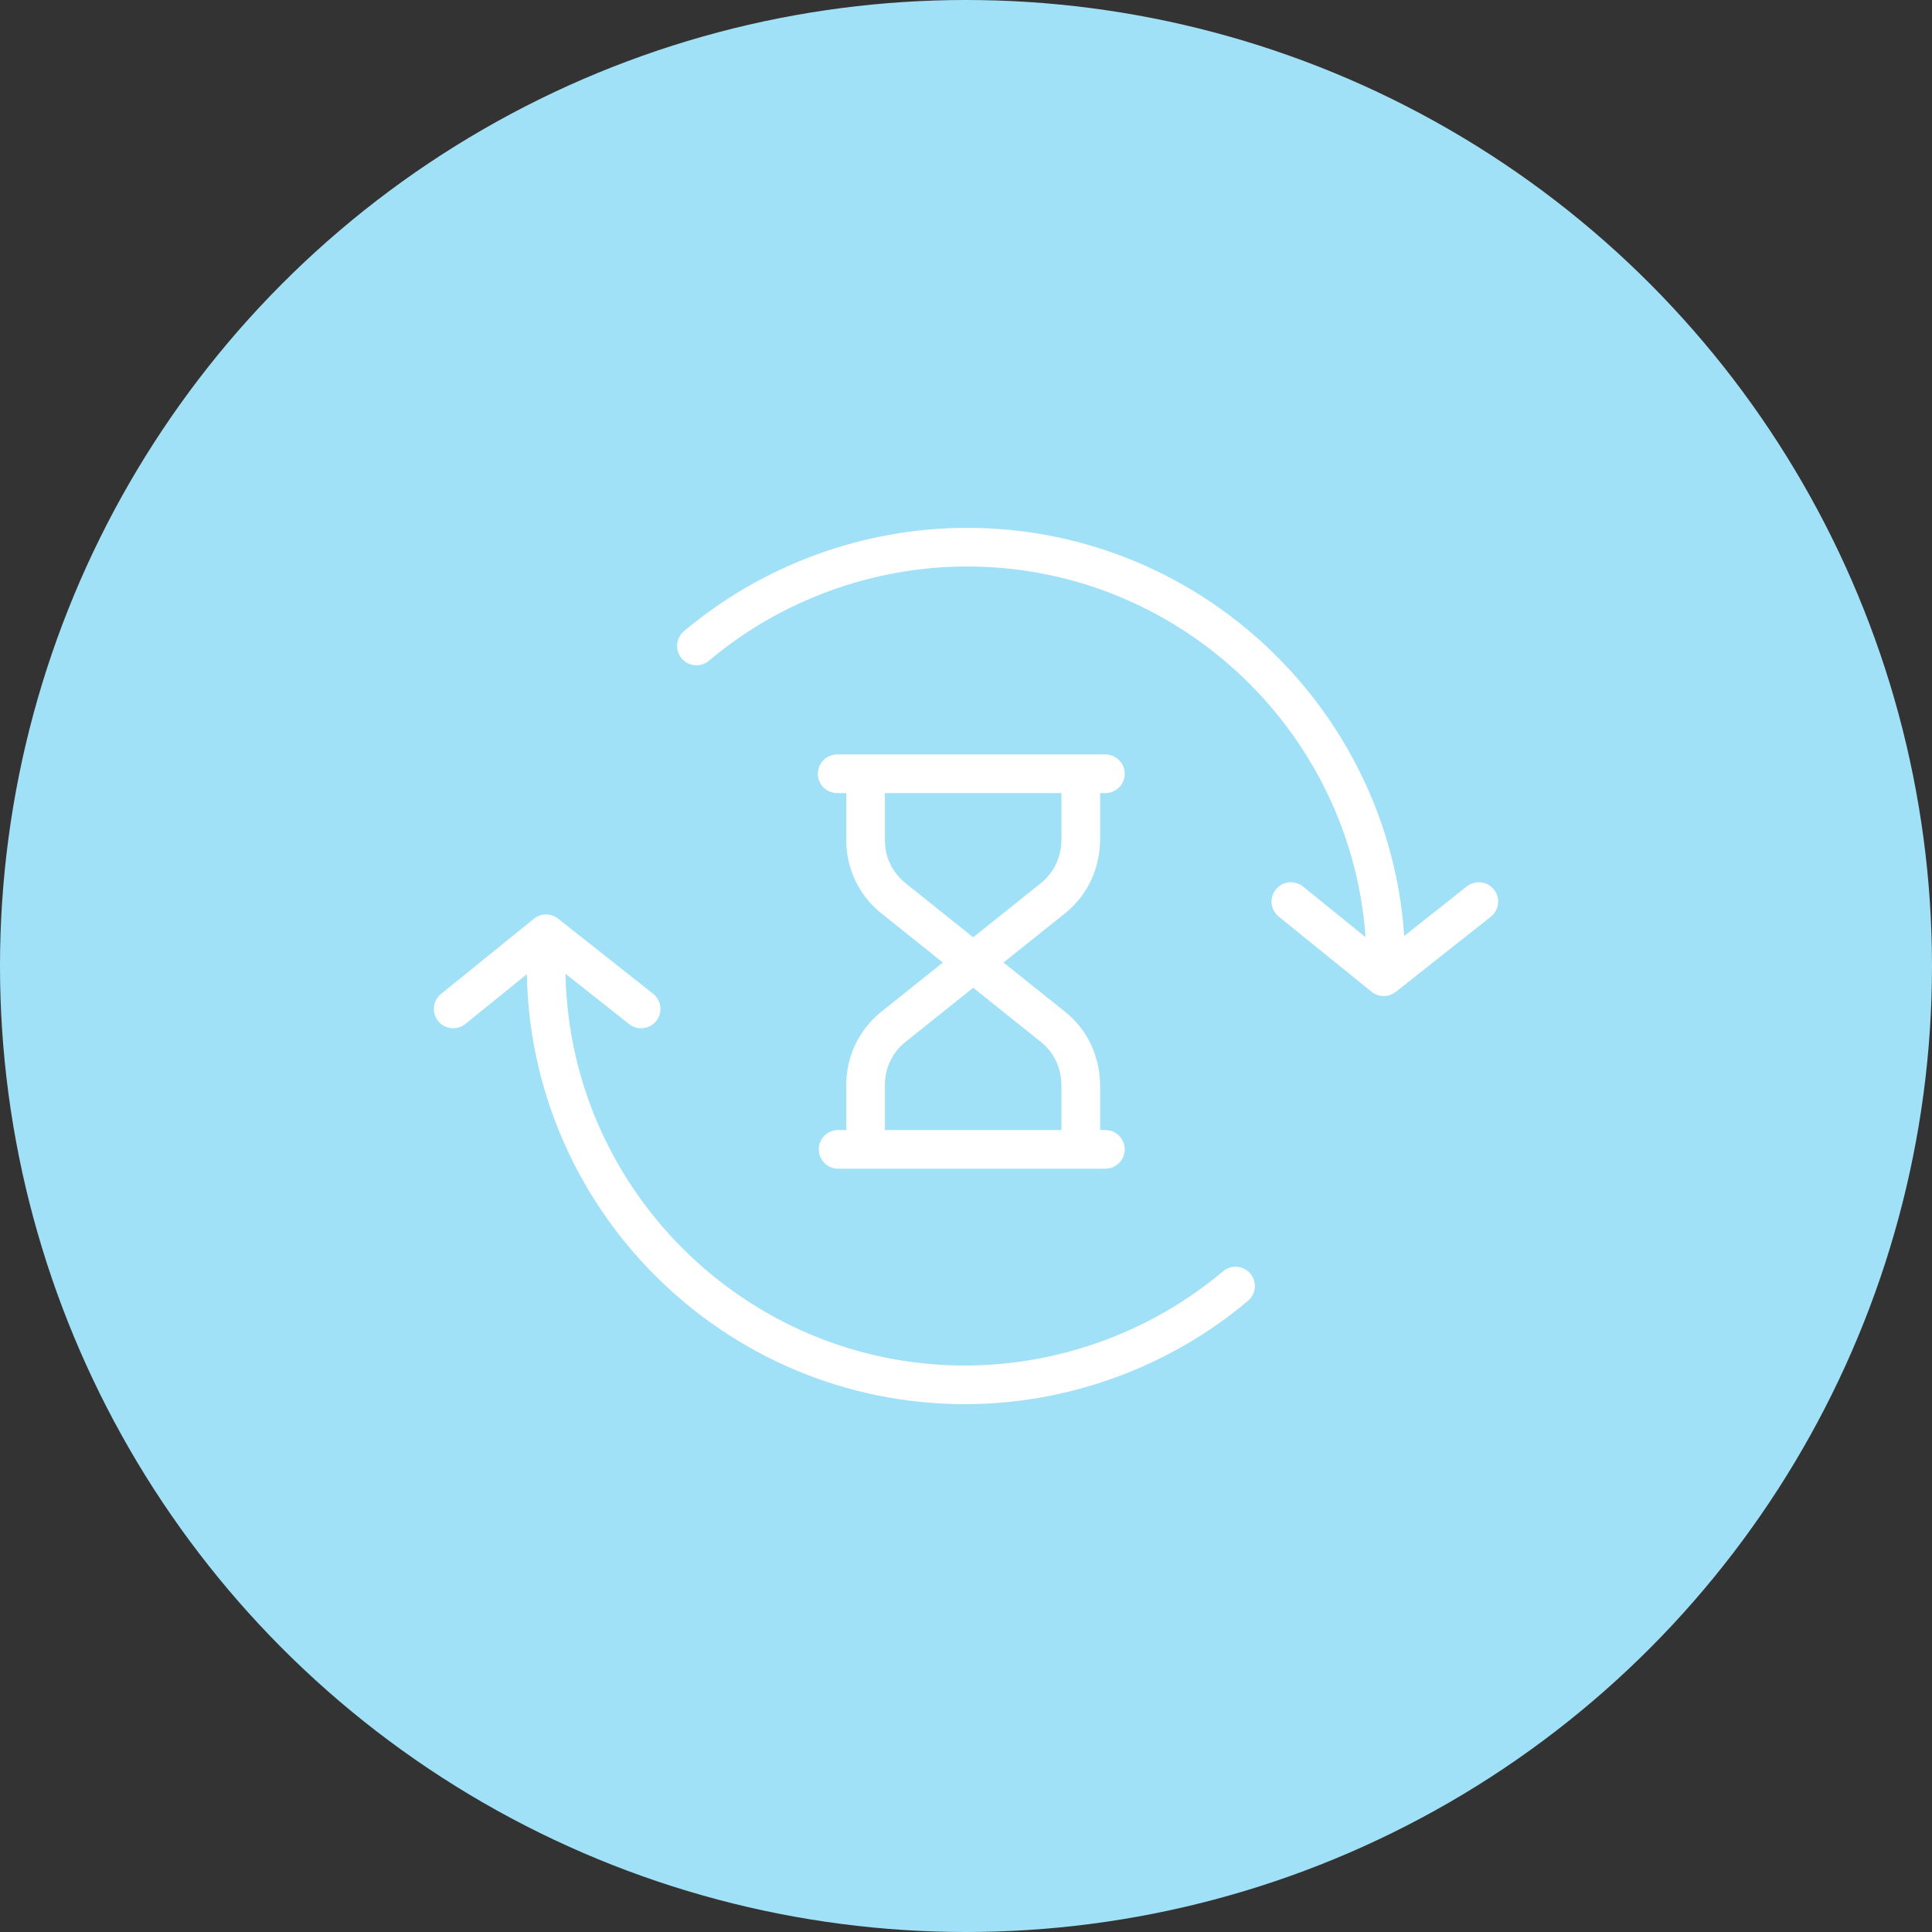 <?xml version="1.0" encoding="utf-8"?>
<!-- Generator: Adobe Illustrator 22.0.1, SVG Export Plug-In . SVG Version: 6.00 Build 0)  -->
<svg version="1.1" id="Слой_1" xmlns="http://www.w3.org/2000/svg" xmlns:xlink="http://www.w3.org/1999/xlink" x="0px" y="0px"
	 viewBox="0 0 100 100" style="enable-background:new 0 0 100 100;" xml:space="preserve">
<rect x="0" y="0" width="100" height="100" fill="#333333" stroke="none"/>
<circle style="fill:#A1E1F7;" cx="50" cy="50" r="50"/>
<g>
	<path style="fill:none;stroke:#FFFFFF;stroke-width:2;stroke-linecap:round;stroke-linejoin:round;stroke-miterlimit:10;" d="
		M28.265,48.666V50c0,11.951,9.728,21.679,21.679,21.679c5.114,0,10.117-1.834,14.008-5.114"/>
	<path style="fill:none;stroke:#FFFFFF;stroke-width:2;stroke-linecap:round;stroke-linejoin:round;stroke-miterlimit:10;" d="
		M71.735,50c0-11.951-9.728-21.679-21.679-21.679c-5.114,0-10.117,1.834-14.008,5.114"/>
	<path style="fill:none;stroke:#FFFFFF;stroke-width:2;stroke-linecap:round;stroke-linejoin:round;stroke-miterlimit:10;" d="
		M57.215,40.05H43.33 M43.38,59.49h13.835 M44.802,59.49v-3.326c0-1.164,0.499-2.245,1.413-2.993l4.157-3.326l4.157,3.326
		c0.915,0.748,1.413,1.829,1.413,3.076v3.242"/>
</g>
<polyline style="fill:none;stroke:#FFFFFF;stroke-width:2;stroke-linecap:round;stroke-linejoin:round;stroke-miterlimit:10;" points="
	23.457,52.223 28.265,48.332 33.185,52.223 "/>
<polyline style="fill:none;stroke:#FFFFFF;stroke-width:2;stroke-linecap:round;stroke-linejoin:round;stroke-miterlimit:10;" points="
	66.815,46.665 71.623,50.556 76.543,46.665 "/>
<path style="fill:none;stroke:#FFFFFF;stroke-width:2;stroke-linecap:round;stroke-linejoin:round;stroke-miterlimit:10;" d="
	M55.942,40.151v3.242c0,1.247-0.499,2.328-1.413,3.076l-4.157,3.326l-4.157-3.326c-0.915-0.748-1.413-1.829-1.413-2.993v-3.326"/>
</svg>
